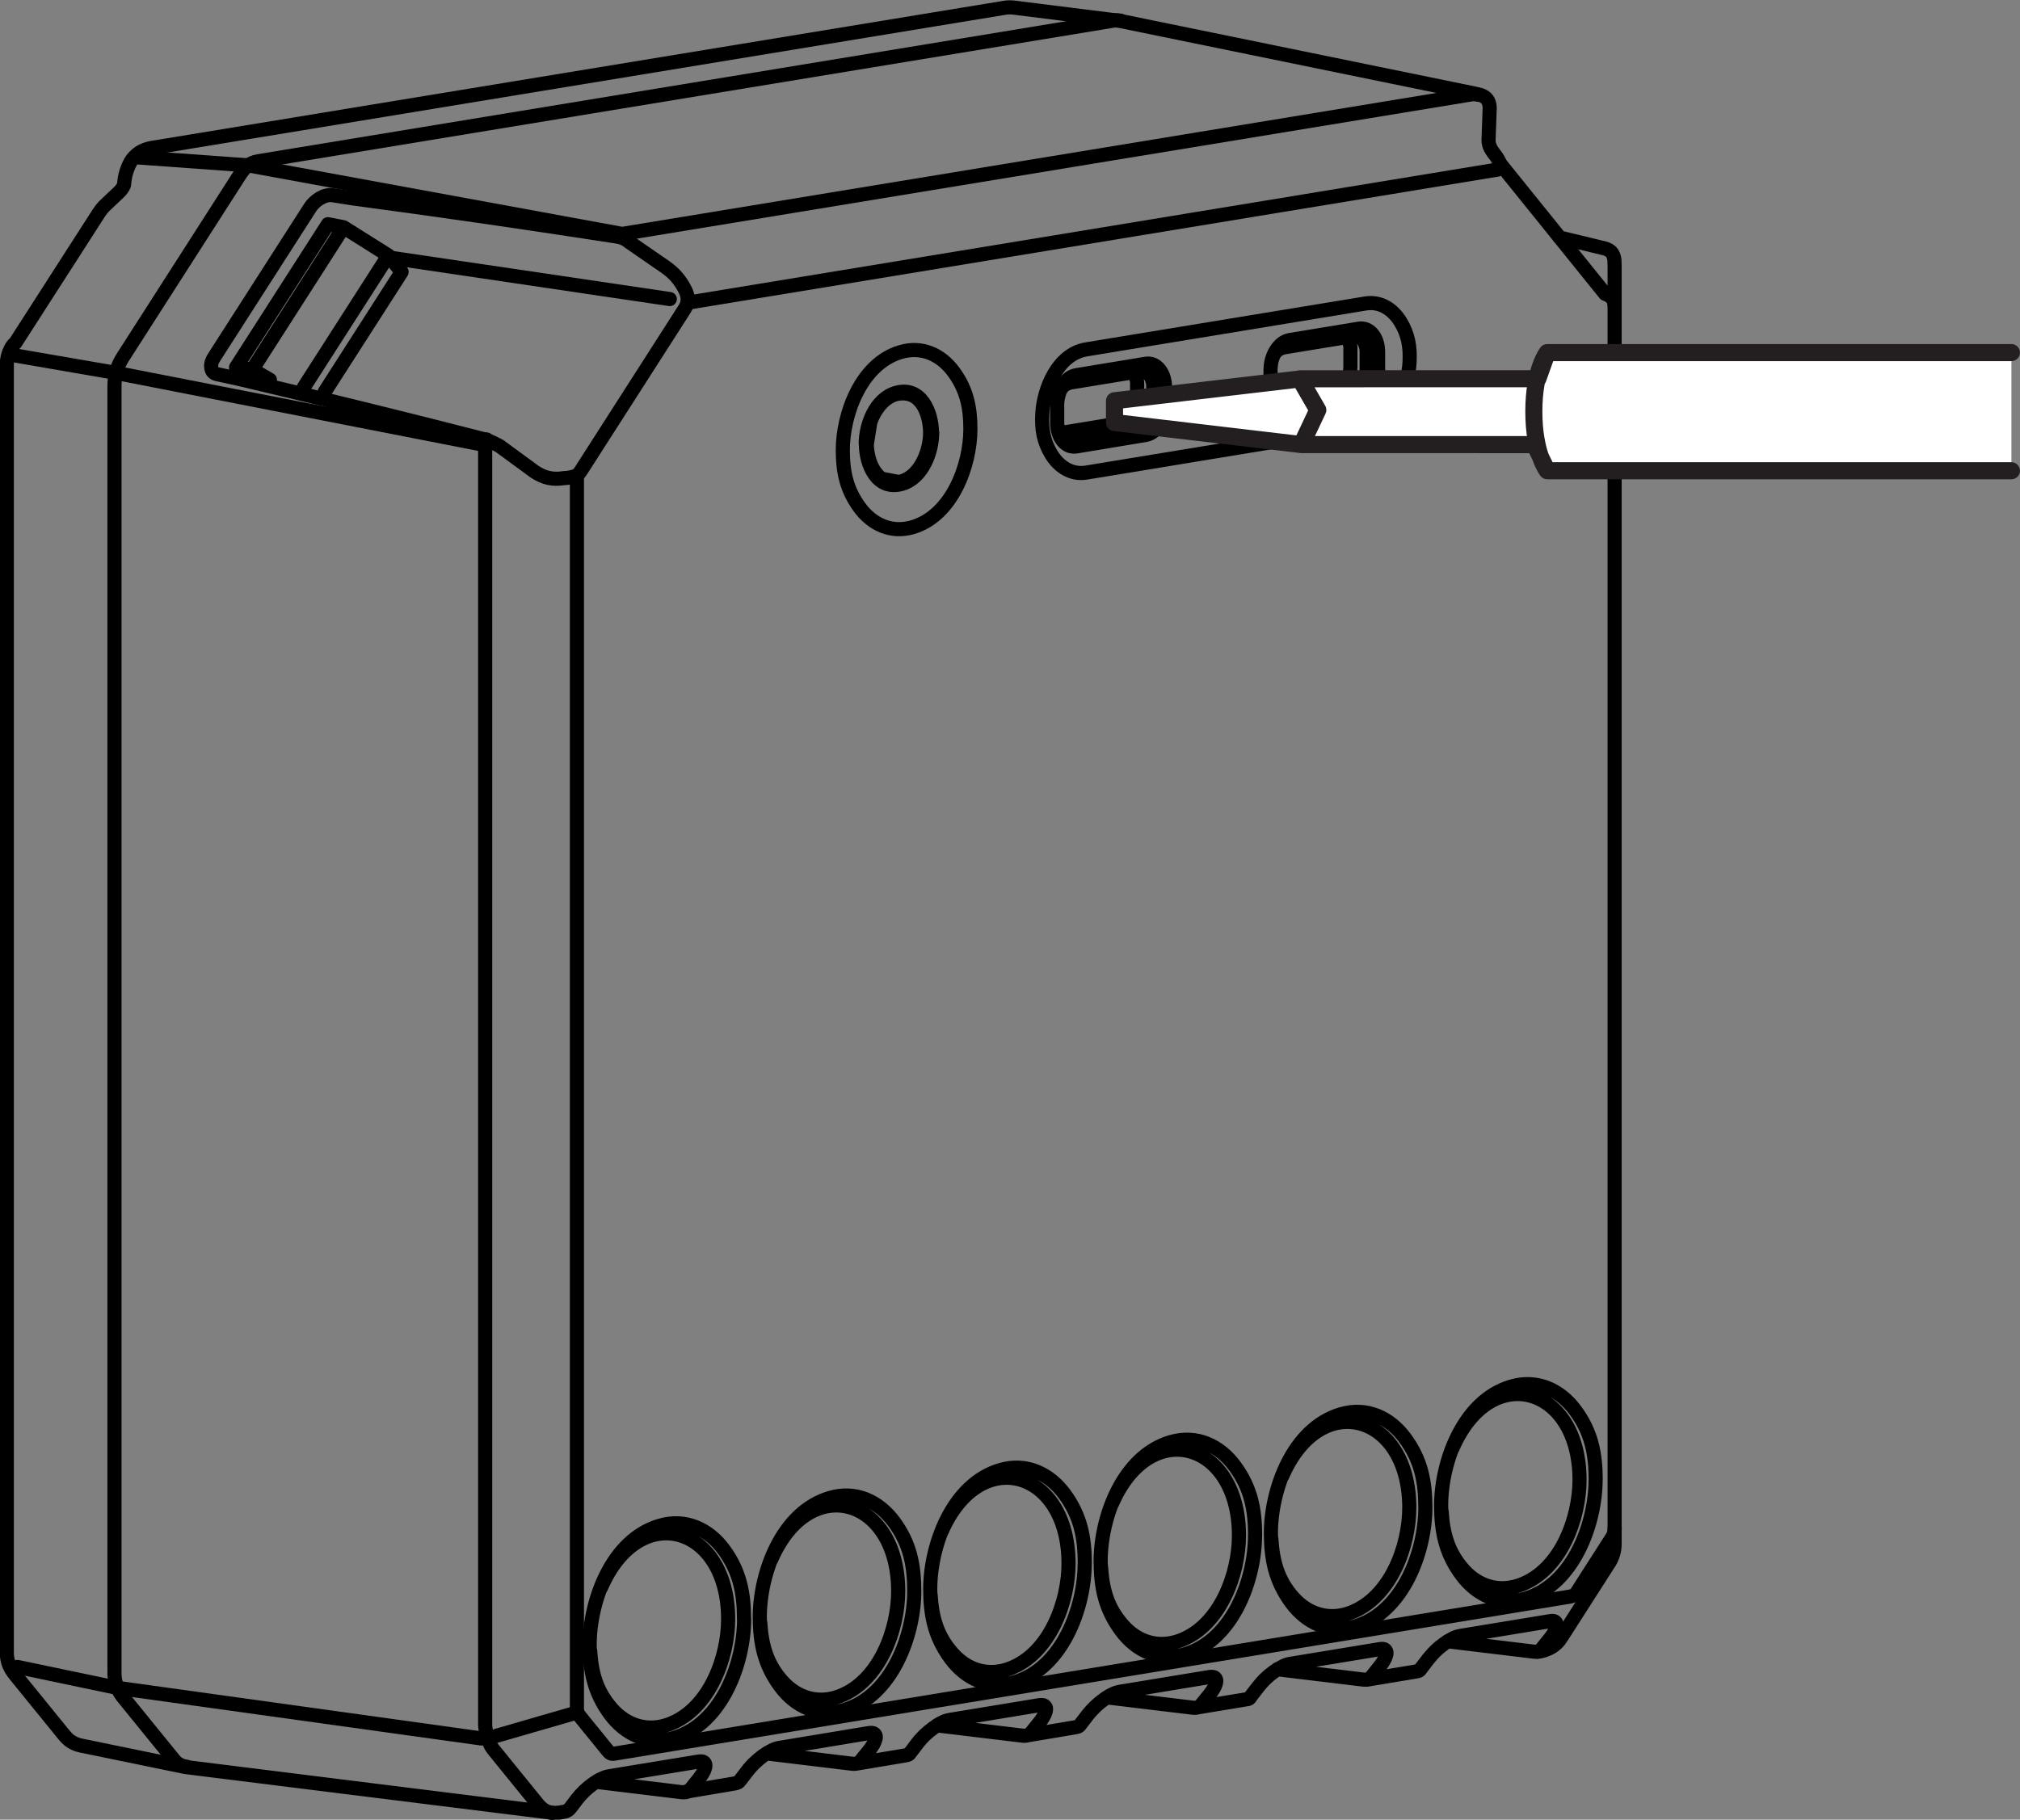 <svg width="21.88mm" height="19.715mm" version="1.1" viewBox="0 0 21.88 19.715" xmlns="http://www.w3.org/2000/svg">
 <rect x="0" y="0" width="21.88" height="19.715" fill="#808080" stroke="none"/>
 <style type="text/css">
  @keyframes blink {
   0%,25% {
    fill: #FF450000;
   }
   50%, 75% {
    fill: #FF4500FF;
   }
  }
  
  #LED {
   animation: blink 1s infinite;
  }
 </style>
 <g transform="translate(-90.403 -110.12)">
  <g fill="none" stroke="#000" stroke-width=".153">
   <path d="m92.96 114.1 0.176 0.024 0.19 0.11m-0.19-0.11 0.988-1.542m-0.203 1.782 0.832-1.297c-0.006-9e-3 -0.143-0.179-0.143-0.179l-0.486-0.306-0.169-0.033-0.995 1.551 0.054 0.066m1.596-1.278-0.915 1.427m3.22 13.002c0.414-0.951 1.375-0.675 1.375 0.345m0 0c0 0.409-0.198 0.971-0.635 1.137-0.233 0.088-0.461 0.019-0.623-0.164-0.169-0.191-0.221-0.389-0.237-0.633m1.668-0.34c0 0.467-0.237 1.133-0.758 1.287-0.279 0.083-0.531-0.037-0.696-0.261-0.172-0.235-0.219-0.47-0.219-0.751m0 0c0-0.467 0.236-1.133 0.759-1.287 0.279-0.083 0.531 0.037 0.695 0.26 0.172 0.235 0.218 0.47 0.218 0.751m0.295-0.646c0.414-0.951 1.375-0.675 1.375 0.345m0 0c0 0.409-0.199 0.972-0.635 1.137-0.234 0.088-0.46 0.018-0.623-0.164-0.168-0.191-0.22-0.39-0.236-0.633m1.668-0.34c0 0.467-0.237 1.133-0.759 1.287-0.279 0.082-0.531-0.037-0.695-0.261-0.173-0.235-0.219-0.47-0.219-0.751m0 0c0-0.467 0.237-1.133 0.76-1.286 0.279-0.083 0.53 0.037 0.695 0.261 0.172 0.234 0.218 0.469 0.218 0.751m0.295-0.646c0.415-0.951 1.376-0.675 1.376 0.345m0 0c0 0.409-0.199 0.972-0.635 1.137-0.233 0.088-0.46 0.019-0.622-0.164-0.169-0.191-0.221-0.39-0.237-0.634m1.669-0.34c0 0.468-0.237 1.133-0.759 1.287-0.279 0.082-0.531-0.037-0.695-0.261-0.173-0.235-0.219-0.47-0.219-0.751m0 0c0-0.467 0.237-1.133 0.759-1.287 0.279-0.083 0.531 0.037 0.696 0.26 0.172 0.235 0.219 0.47 0.219 0.75m0.295-0.646c0.413-0.951 1.375-0.675 1.375 0.345m0 0c0 0.409-0.198 0.972-0.635 1.137-0.234 0.088-0.461 0.019-0.622-0.164-0.169-0.191-0.221-0.39-0.237-0.633m1.668-0.34c0 0.467-0.236 1.133-0.758 1.287-0.279 0.082-0.531-0.036-0.695-0.261-0.173-0.234-0.219-0.47-0.219-0.751m0 0c0-0.468 0.237-1.133 0.759-1.287 0.279-0.082 0.531 0.037 0.695 0.261 0.173 0.235 0.219 0.47 0.219 0.751m0.295-0.646c0.414-0.951 1.375-0.675 1.375 0.344m0 0c0 0.41-0.198 0.972-0.635 1.138-0.233 0.088-0.461 0.018-0.623-0.164-0.168-0.191-0.22-0.39-0.236-0.634m1.668-0.34c0 0.467-0.237 1.133-0.759 1.287-0.279 0.082-0.531-0.037-0.695-0.261-0.172-0.235-0.219-0.47-0.219-0.751m0 0c0-0.467 0.236-1.133 0.759-1.287 0.279-0.082 0.531 0.037 0.695 0.261 0.173 0.235 0.219 0.47 0.219 0.75m0.295-0.645c0.414-0.951 1.375-0.675 1.375 0.345m0 0c0 0.409-0.198 0.972-0.635 1.136-0.234 0.088-0.461 0.019-0.623-0.163-0.168-0.191-0.22-0.39-0.236-0.633m1.668-0.34c0 0.467-0.237 1.133-0.759 1.287-0.279 0.082-0.531-0.037-0.695-0.261-0.173-0.234-0.219-0.469-0.219-0.75m0 0c0-0.467 0.237-1.133 0.76-1.287 0.279-0.082 0.531 0.037 0.695 0.26 0.173 0.235 0.219 0.47 0.219 0.751m-8.981 2.964 0.93 0.112c0.045 5e-3 0.073-7e-3 0.101-0.045l0.077-0.095c0.017-0.021 0.034-0.045 0.048-0.07 0.01-0.018 0.018-0.036 0.024-0.057 0.004-0.014 0.005-0.029-3.53e-4 -0.042-0.005-0.011-0.014-0.019-0.026-0.023-6e-3 -2e-3 -0.012-2e-3 -0.018-2e-3 -0.008-3.5e-4 -0.015-3.5e-4 -0.023 1e-3l-0.978 0.162c-0.028 5e-3 -0.054 0.015-0.079 0.028-0.033 0.016-0.064 0.035-0.093 0.056-0.032 0.024-0.062 0.049-0.09 0.076-0.014 0.013-0.029 0.028-0.042 0.043-0.013 0.014-0.025 0.029-0.036 0.043l-0.073 0.095c-0.026 0.037-0.037 0.037-0.07 0.044l-0.522 0.088m2.716-0.718 0.93 0.112c0.045 5e-3 0.073-8e-3 0.1-0.044l0.077-0.095c0.018-0.021 0.034-0.045 0.048-0.069 0.011-0.018 0.019-0.037 0.024-0.057 3e-3 -0.014 5e-3 -0.029-3.5e-4 -0.042-5e-3 -0.01-0.014-0.019-0.026-0.023-6e-3 -2e-3 -0.012-2e-3 -0.018-2e-3 -8e-3 0-0.015-7.1e-4 -0.023 1e-3l-0.978 0.161c-0.028 5e-3 -0.054 0.015-0.079 0.028-0.033 0.016-0.064 0.036-0.093 0.058-0.032 0.023-0.062 0.048-0.091 0.075-0.014 0.014-0.028 0.028-0.041 0.043-0.013 0.013-0.025 0.028-0.037 0.043l-0.072 0.095c-0.026 0.037-0.028 0.035-0.07 0.043l-0.526 0.088m2.719-0.718 0.93 0.112c0.045 5e-3 0.074-8e-3 0.1-0.045l0.077-0.095c0.017-0.022 0.034-0.045 0.048-0.07 0.01-0.018 0.019-0.036 0.024-0.058 4e-3 -0.014 5e-3 -0.029-3.5e-4 -0.041-4e-3 -0.011-0.014-0.02-0.025-0.023-6e-3 -2e-3 -0.012-2e-3 -0.019-2e-3 -7e-3 -3.6e-4 -0.015-3.6e-4 -0.023 1e-3l-0.978 0.161c-0.028 5e-3 -0.054 0.015-0.079 0.028-0.033 0.016-0.064 0.035-0.093 0.057-0.032 0.023-0.062 0.048-0.09 0.075-0.015 0.014-0.028 0.029-0.042 0.043-0.013 0.014-0.025 0.028-0.037 0.043l-0.073 0.095c-0.026 0.037-0.028 0.035-0.07 0.044l-0.526 0.088m2.72-0.718 0.93 0.112c0.046 5e-3 0.073-7e-3 0.101-0.044l0.076-0.095c0.018-0.021 0.034-0.045 0.048-0.07 0.011-0.018 0.019-0.037 0.024-0.057 4e-3 -0.014 5e-3 -0.029-7.1e-4 -0.042-5e-3 -0.011-0.014-0.019-0.025-0.022-6e-3 -2e-3 -0.013-2e-3 -0.019-2e-3 -8e-3 0-0.015 0-0.023 2e-3l-0.978 0.161c-0.028 5e-3 -0.054 0.015-0.079 0.029-0.033 0.016-0.064 0.035-0.093 0.056-0.032 0.023-0.062 0.048-0.091 0.076-0.014 0.014-0.028 0.028-0.041 0.043-0.012 0.014-0.024 0.029-0.036 0.043l-0.073 0.094c-0.026 0.037-0.019 0.038-0.069 0.044l-0.526 0.087m-10.939 0.641c-0.065-9e-3 -0.108-0.034-0.147-0.086l-0.551-0.678c-0.061-0.084-0.087-0.166-0.084-0.27v-13.929c7.06e-4 -0.11 0.027-0.203 0.084-0.297l1.271-1.983c0.052-0.08 0.103-0.135 0.204-0.151l9.265-1.524c0.025-4e-3 0.047-3e-3 0.074 1e-3m3.542 17.558 0.929 0.112c0.046 6e-3 0.074-7e-3 0.101-0.044l0.077-0.095c0.017-0.021 0.033-0.043 0.046-0.068 0.011-0.018 0.021-0.038 0.025-0.059 4e-3 -0.013 5e-3 -0.029-7.1e-4 -0.041-4e-3 -0.011-0.014-0.02-0.025-0.023-6e-3 -2e-3 -0.012-2e-3 -0.018-2e-3 -7e-3 0-0.015-3.6e-4 -0.023 2e-3l-0.979 0.161c-0.028 5e-3 -0.054 0.015-0.079 0.028-0.032 0.016-0.064 0.036-0.092 0.057-0.032 0.023-0.063 0.048-0.091 0.076-0.015 0.014-0.028 0.028-0.041 0.043-0.013 0.014-0.025 0.029-0.037 0.043l-0.073 0.095c-0.026 0.037-0.023 0.036-0.069 0.044l-0.524 0.087" fill="none" stroke-linecap="round" stroke-linejoin="round"/>
   <path d="m95.648 114.94-3.989-0.78-1.123-0.194" fill="none" stroke-linecap="round" stroke-linejoin="round"/>
   <path d="m99.971 115.31 0.163 0.031m0-0.956c-0.155 0.026-0.259 0.178-0.304 0.309l-0.038 0.238c0.003 0.194 0.104 0.45 0.343 0.41m0-0.956c0.26-0.042 0.352 0.247 0.342 0.455-0.01 0.19-0.119 0.465-0.342 0.501" id="LED"/>
   <g fill="none">
    <g stroke-linecap="round" stroke-linejoin="round">
     <path d="m97.086 112.68c0.022-0.015 0.045-0.023 0.071-0.028m9.261-1.505c-0.028-6e-3 -0.054-9e-3 -0.081-4e-3l-9.18 1.509m10.734 0.789c7.1e-4 -0.071-0.028-0.11-0.102-0.138l-1.138-1.411m0.407 16.124 0.026-4e-3 0.032-7e-3c4e-3 -1e-3 7e-3 -2e-3 0.012-4e-3l0.011-4e-3c0.063-0.021 0.11-0.053 0.152-0.103l0.038-0.056s0.499-0.78 0.504-0.786c0.04-0.066 0.059-0.13 0.059-0.207v-13.835l-2e-3 -0.074c-0.01-0.075-0.043-0.109-0.115-0.127l-3e-3 -3.6e-4c-0.158-0.039-0.317-0.077-0.477-0.115m-11.621 2.188c-0.01 0.035-0.016 0.07-0.016 0.107v13.811c0 0.017 0.001 0.033 0.004 0.049 0.008 0.067 0.027 0.128 0.059 0.188l0.022 0.033 0.491 0.605c0.009 0.01 0.018 0.02 0.028 0.028 0.035 0.033 0.072 0.051 0.12 0.058m8.599-15.992c0.038 0.045 0.053 0.087 0.049 0.145v0.18c1e-3 0.083-0.044 0.211-0.143 0.225l-0.68 0.112m-0.042-0.094c6e-3 0.04 0.026 0.08 0.055 0.109 0.012 0.012 0.026 0.021 0.042 0.027 8e-3 2e-3 0.016 5e-3 0.024 5e-3 8e-3 7.1e-4 0.016 3.6e-4 0.024-1e-3l0.752-0.123c0.044-8e-3 0.079-0.039 0.103-0.075 0.014-0.023 0.024-0.047 0.032-0.072 3e-3 -0.013 6e-3 -0.026 7e-3 -0.038 1e-3 -0.013 2e-3 -0.026 2e-3 -0.039v-0.192c3.5e-4 -0.048-0.011-0.098-0.041-0.135-0.012-0.016-0.029-0.029-0.048-0.036-9e-3 -3e-3 -0.018-6e-3 -0.027-7e-3 -0.01-1e-3 -0.018-1e-3 -0.028 1e-3l-0.752 0.123c-0.064 0.017-0.1 0.047-0.122 0.109m0.184 0.584c-0.013 2e-3 -0.026 3e-3 -0.039 1e-3 -0.013-1e-3 -0.026-5e-3 -0.039-9e-3 -0.027-0.011-0.049-0.03-0.068-0.053-0.043-0.053-0.06-0.124-0.061-0.191v-0.197c3.6e-4 -0.018 1e-3 -0.037 4e-3 -0.055 2e-3 -0.019 6e-3 -0.038 0.011-0.056 0.011-0.036 0.025-0.071 0.046-0.103 0.034-0.053 0.083-0.098 0.146-0.109l0.752-0.124c0.013-2e-3 0.026-2e-3 0.039-1e-3 0.013 1e-3 0.026 5e-3 0.039 0.01 0.027 0.011 0.05 0.03 0.068 0.052 0.044 0.054 0.06 0.126 0.06 0.195v0.192c0 0.019-7.1e-4 0.037-4e-3 0.056-2e-3 0.018-6e-3 0.037-0.011 0.055-0.01 0.037-0.025 0.071-0.045 0.103-0.035 0.053-0.083 0.099-0.147 0.109z"/>
     <path d="m105.01 114.22 0.15 0.029"/>
     <path d="m102.67 114.15c0.038 0.044 0.053 0.087 0.05 0.145v0.18c7.1e-4 0.083-0.045 0.21-0.145 0.224l-0.68 0.112m-0.041-0.093c6e-3 0.04 0.026 0.08 0.055 0.109 0.012 0.011 0.026 0.021 0.042 0.027 7e-3 2e-3 0.015 4e-3 0.023 5e-3 8e-3 3.5e-4 0.017 0 0.025-2e-3l0.752-0.123c0.044-8e-3 0.079-0.039 0.103-0.076 0.014-0.022 0.024-0.046 0.031-0.071 4e-3 -0.013 7e-3 -0.026 8e-3 -0.039 1e-3 -0.013 2e-3 -0.026 2e-3 -0.039v-0.192c3.6e-4 -0.047-0.011-0.098-0.041-0.135-0.013-0.015-0.029-0.029-0.048-0.036-8e-3 -3e-3 -0.018-5e-3 -0.027-6e-3 -9e-3 -1e-3 -0.019-1e-3 -0.028 1e-3l-0.752 0.123c-0.063 0.017-0.1 0.047-0.122 0.109m0.184 0.584c-0.013 2e-3 -0.027 3e-3 -0.04 1e-3 -0.013-1e-3 -0.026-5e-3 -0.038-9e-3 -0.026-0.011-0.05-0.03-0.068-0.052-0.043-0.054-0.06-0.124-0.061-0.192v-0.196c0-0.019 1e-3 -0.037 4e-3 -0.056s7e-3 -0.037 0.012-0.056c0.01-0.037 0.025-0.071 0.045-0.103 0.034-0.053 0.083-0.098 0.147-0.109l0.752-0.124c0.013-2e-3 0.026-2e-3 0.04-1e-3 0.013 1e-3 0.026 5e-3 0.039 0.01 0.027 0.011 0.05 0.03 0.068 0.053 0.044 0.054 0.061 0.126 0.061 0.194v0.192c0 0.019-1e-3 0.037-4e-3 0.056-2e-3 0.019-7e-3 0.038-0.012 0.056-0.011 0.036-0.025 0.071-0.045 0.102-0.034 0.053-0.084 0.098-0.147 0.109z"/>
     <path d="m102.71 114.6 0.149 0.029"/>
     <path d="m100.5 114.81c0 0.2-0.102 0.486-0.326 0.552-0.271 0.079-0.392-0.208-0.392-0.434m-0.25 0.068c0-0.386 0.196-0.935 0.627-1.062 0.231-0.068 0.439 0.03 0.574 0.215 0.142 0.194 0.181 0.388 0.181 0.62 0 0.386-0.195 0.936-0.627 1.063-0.231 0.067-0.438-0.03-0.574-0.216-0.142-0.194-0.181-0.388-0.181-0.62"/>
    </g>
    <path d="m99.78 114.93c0-0.201 0.101-0.486 0.326-0.553 0.271-0.079 0.392 0.209 0.392 0.435"/>
    <g stroke-linecap="round" stroke-linejoin="round">
     <path d="m102.17 115.24c-0.164 0.027-0.298-0.065-0.379-0.197-0.086-0.141-0.107-0.277-0.098-0.438 0.012-0.264 0.164-0.649 0.477-0.7l3.023-0.497c0.164-0.027 0.298 0.065 0.379 0.197 0.086 0.141 0.107 0.277 0.099 0.437-0.013 0.265-0.165 0.649-0.478 0.701z"/>
     <path d="m90.592 128.18 1.078 0.226 3.948 0.549"/>
     <path d="m97.848 113.4 8.778-1.443c0.027-0.015 0.034-0.033 0.026-0.063h3.6e-4c-0.012-0.029-0.027-0.057-0.046-0.083l-3e-3 -4e-3c-0.041-0.054-0.08-0.101-0.077-0.177l3.6e-4 -3e-3 0.012-0.331-1e-3 -0.026c-8e-3 -0.063-0.034-0.096-0.093-0.119l-0.067-0.017-3.84-0.787-0.134-0.017-1.031-0.129c-0.019-2e-3 -0.053-2e-3 -0.08 2e-3l-9.241 1.519-0.005 7e-4c-0.008 1e-3 -0.016 3e-3 -0.024 5e-3l-0.011 3e-3c-0.074 0.019-0.128 0.055-0.176 0.115l-0.006 9e-3c-0.004 5e-3 -0.007 0.01-0.01 0.015l-0.004 7e-3c-0.038 0.071-0.06 0.144-0.067 0.224l-7.06e-4 6e-3 -0.002 0.019h-3.53e-4c-0.021 0.049-0.057 0.08-0.094 0.114l-0.119 0.113c-0.02 0.021-0.037 0.041-0.053 0.066l-0.005 7e-3 -0.906 1.41c-0.013 9e-3 -0.024 0.021-0.035 0.037l-0.006 0.01c-0.036 0.065-0.052 0.128-0.051 0.202v13.936c-3.53e-4 0.017 7.05e-4 0.033 0.003 0.049v3.5e-4c0.008 0.063 0.029 0.116 0.067 0.168l0.027 0.035 0.525 0.646 0.026 0.029c0.033 0.035 0.07 0.057 0.116 0.073l0.037 0.01 1.002 0.206 0.139 0.028 3.945 0.492 0.014 2e-3c0.013 2e-3 0.025 2e-3 0.038 2e-3l0.019-3.5e-4c0.009-1e-3 0.018-2e-3 0.027-3e-3l0.002-3.6e-4 0.048-8e-3c0.031-6e-3 0.051-0.019 0.07-0.043l0.072-0.095c0.012-0.015 0.024-0.029 0.036-0.043 0.014-0.015 0.028-0.029 0.042-0.043 0.029-0.028 0.06-0.054 0.092-0.077 0.029-0.021 0.059-0.04 0.091-0.055 0.026-0.012 0.052-0.023 0.08-0.028l0.979-0.161c0.007-2e-3 0.014-1e-3 0.022-1e-3 0.007 3.5e-4 0.013 3.5e-4 0.019 2e-3 0.011 4e-3 0.021 0.013 0.025 0.023 6e-3 0.013 0.004 0.029 3.53e-4 0.043-0.012 0.048-0.042 0.087-0.071 0.126l-0.077 0.096c-0.027 0.036-0.055 0.049-0.101 0.044l-0.93-0.113"/>
     <path d="m97.658 113.36-3.033-0.449"/>
     <path d="m97.817 113.47c0.013-0.021 0.024-0.042 0.031-0.065 0.009-0.054 3.53e-4 -0.1-0.026-0.149-0.051-0.101-0.117-0.177-0.21-0.242l-0.388-0.268c-0.042-0.035-0.084-0.055-0.138-0.063-0.948-0.147-1.898-0.285-2.849-0.412l-0.23-0.036c-0.094-0.014-0.198 0.061-0.244 0.133l-1.041 1.623c-0.021 0.034-0.036 0.065-0.031 0.108 0.005 0.048 0.027 0.068 0.073 0.077l0.222 0.048c0.899 0.212 1.795 0.432 2.689 0.662 0.047 0.019 0.092 0.041 0.137 0.065l0.381 0.279c0.102 0.068 0.197 0.09 0.319 0.07 0.049-1e-3 0.095-0.011 0.141-0.029 0.017-0.015 0.031-0.032 0.042-0.05zm-1.165 1.802v13.347c-0.002 0.037 0.007 0.065 0.03 0.094l0.306 0.377c0.019 0.026 0.039 0.035 0.071 0.029l10.359-1.703c0.034-8e-3 0.054-0.023 0.071-0.053l0.375-0.585c0.021-0.033 0.03-0.065 0.029-0.104"/>
     <path d="m97.117 112.65-4.022-0.738-1.204-0.087m4.705 16.865-0.812 0.235"/>
    </g>
   </g>
  </g>
  <path d="m112.07 113.94h-4.954v0.283h-0.633l-2.005 7.1e-4 -2.007 0.238-2.5e-4 0.119v0.118l2.007 0.239 2.005 3.5e-4h0.633v0.283h4.954" display="none" fill="#231f20" stroke="#fff" stroke-linecap="round" stroke-linejoin="round" stroke-miterlimit="10" stroke-width=".463"/>
  <path d="m112.19 113.94h-5.028l-0.101 0.283h-0.539l-2.022 7.1e-4 -2.025 0.238v0.236l2.025 0.239 2.022 3.5e-4h0.503l0.137 0.283h5.028" fill="#fff"/>
  <path d="m112.19 113.94h-5.028l-0.101 0.283h-0.539l-2.022 7.1e-4 -2.025 0.238v0.236l2.025 0.239 2.022 3.5e-4h0.503l0.137 0.283h5.028m-5.028 0s-0.145-0.183-0.145-0.643c0-0.452 0.145-0.637 0.145-0.637m-2.68 0.284 0.195 0.338-0.177 0.375" fill="none" stroke="#231f20" stroke-linecap="round" stroke-linejoin="round" stroke-miterlimit="2.613" stroke-width=".185"/>
 </g>
</svg>
